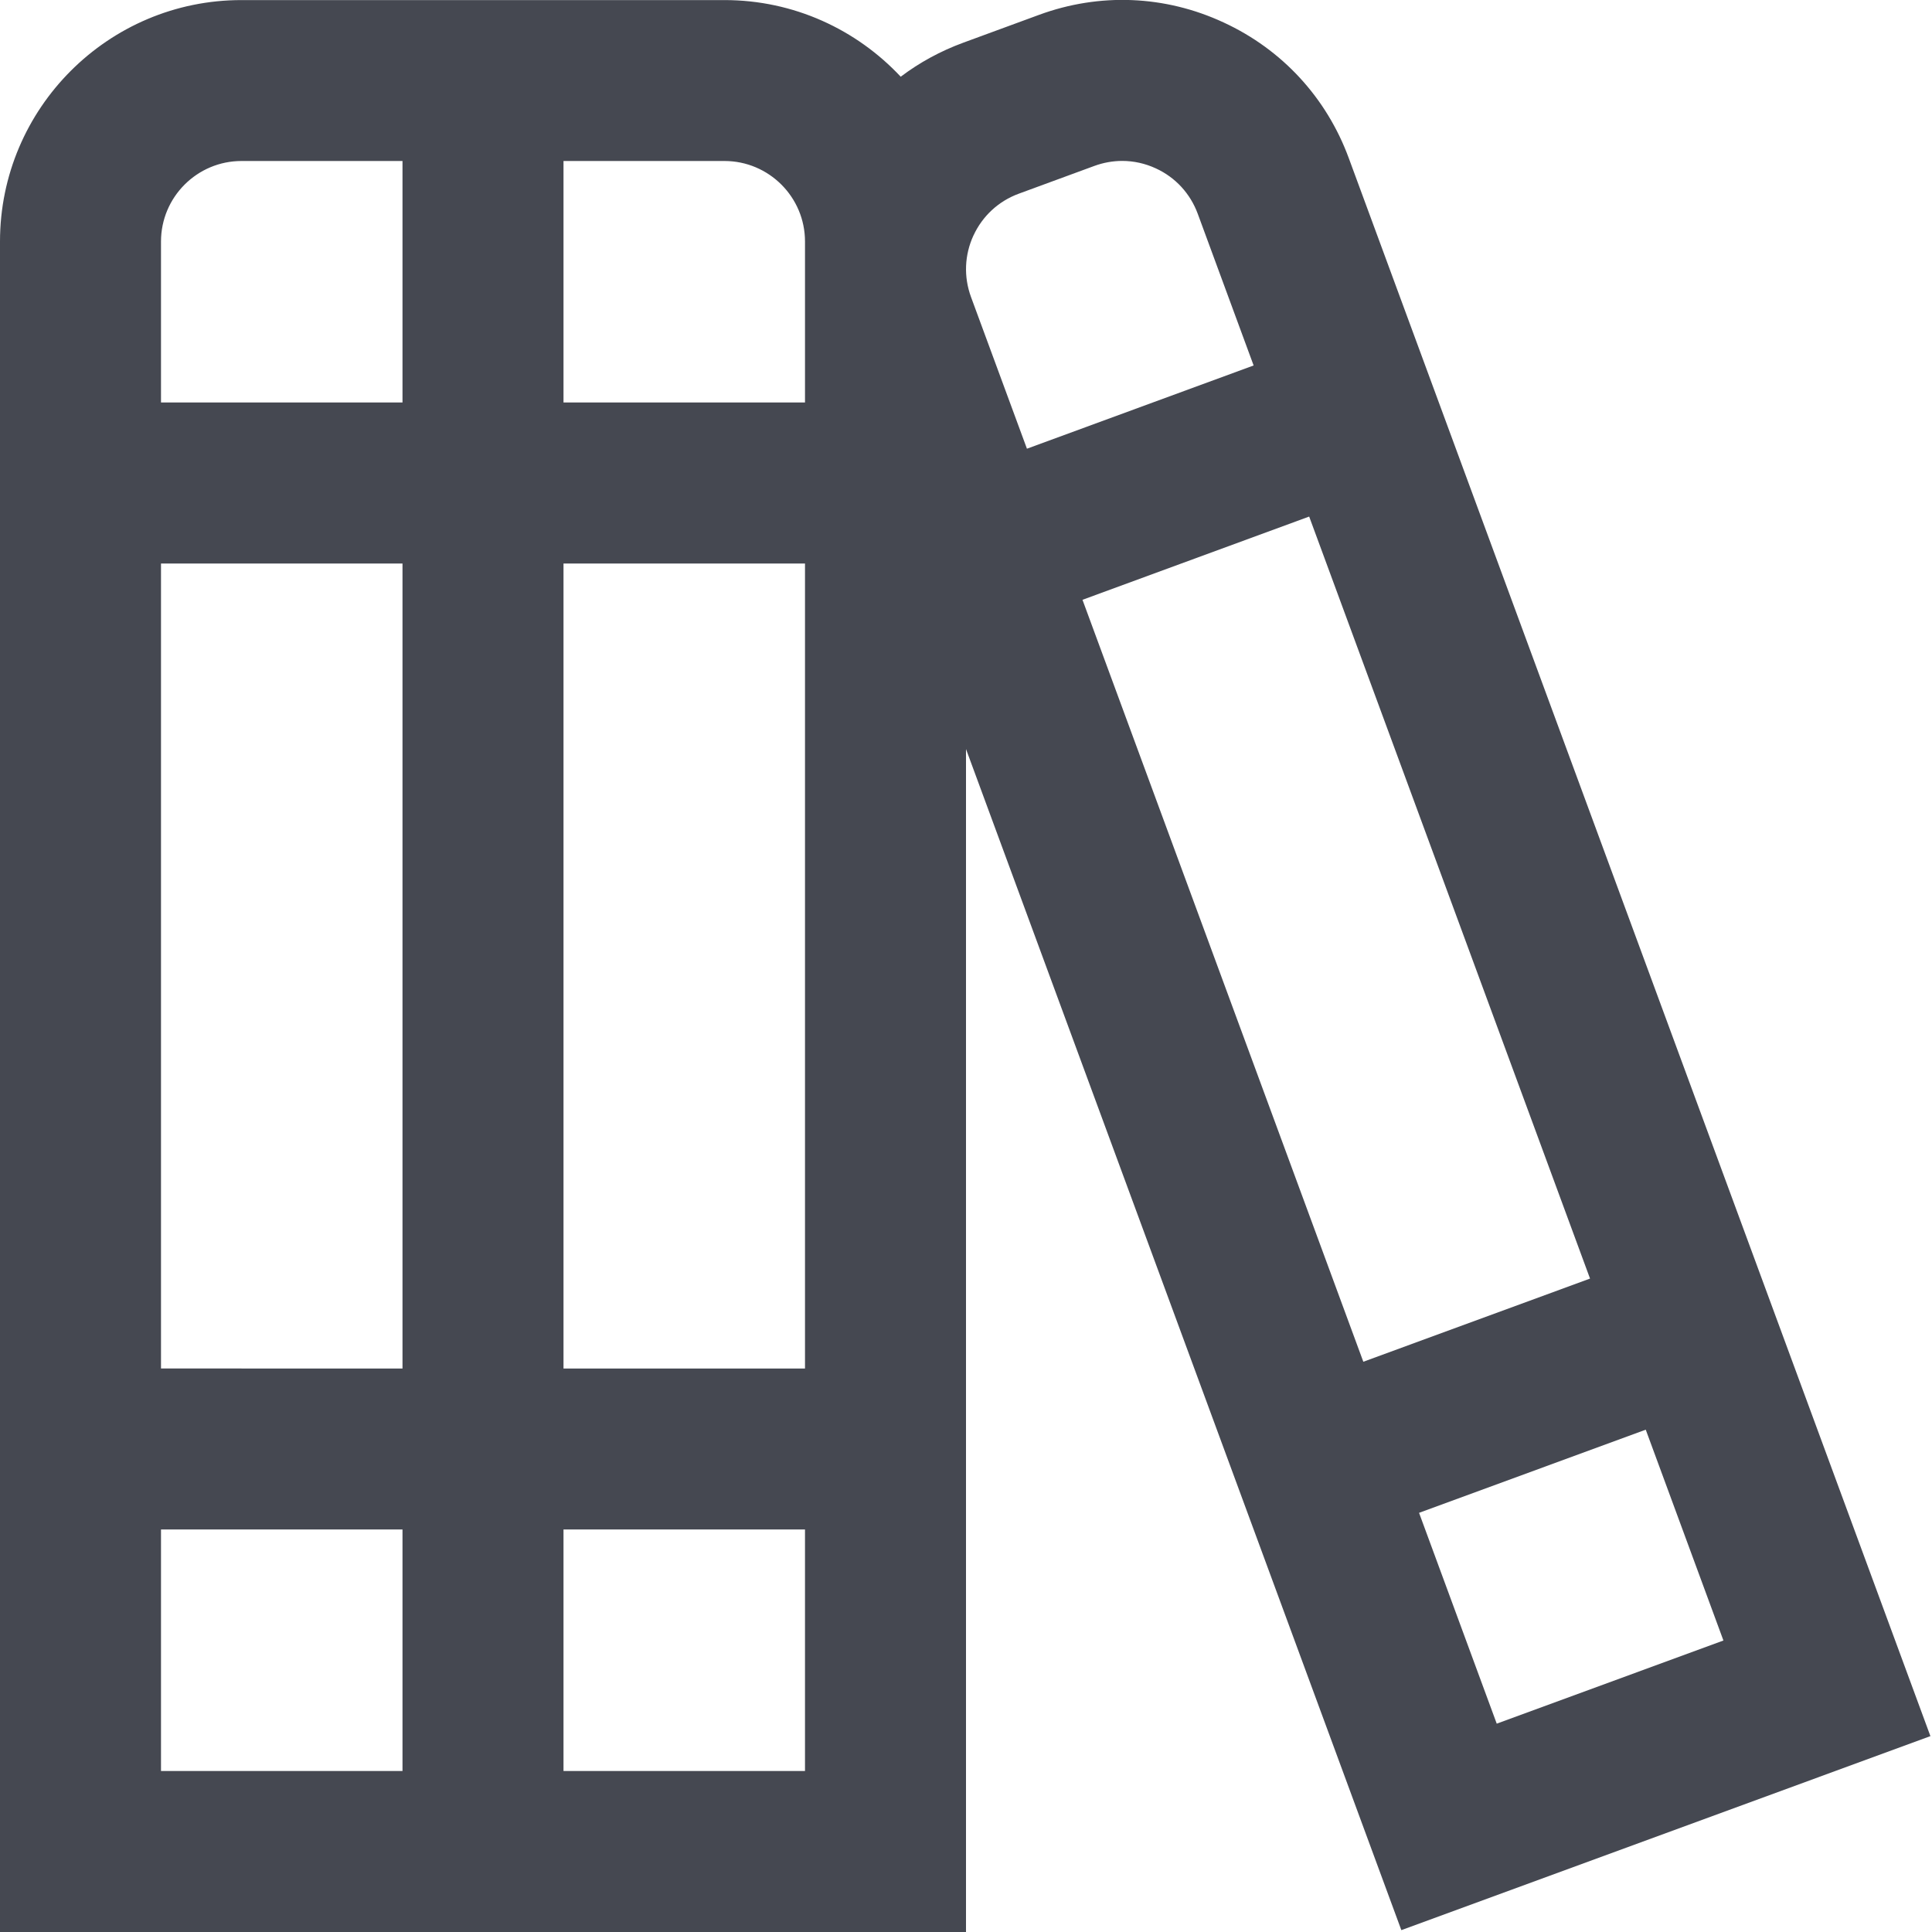 <?xml version="1.0" encoding="UTF-8"?>
<svg xmlns="http://www.w3.org/2000/svg" id="Layer_1" data-name="Layer 1" viewBox="0 0 24 24" width="512" height="512"><path d="M23.98,21.566L16.756,1.967c-.276-.752-.828-1.352-1.556-1.688-.727-.338-1.542-.371-2.294-.094l-.939,.345c-.283,.104-.544,.246-.778,.423-.548-.585-1.326-.952-2.189-.952H3C1.346,0,0,1.346,0,3V24H12V9.305l5.408,14.672,6.572-2.41Zm-5.387-.154l-.965-2.619,2.816-1.033,.965,2.619-2.816,1.033Zm-1.657-4.495l-3.489-9.466,2.816-1.034,3.489,9.466-2.816,1.033ZM12.093,2.925c.112-.242,.312-.427,.563-.519l.939-.345c.112-.041,.229-.062,.345-.062,.143,0,.285,.031,.419,.093,.243,.112,.427,.312,.52,.564l.694,1.884-2.816,1.034-.695-1.885c-.092-.251-.081-.522,.031-.765Zm-2.093,.075v2h-3V2h2c.551,0,1,.448,1,1Zm-3,4h3v10h-3V7Zm-2,10H2V7h3v10ZM3,2h2v3H2V3c0-.552,.449-1,1-1Zm-1,17h3v3H2v-3Zm5,3v-3h3v3h-3Z" fill="#454851"/></svg>
